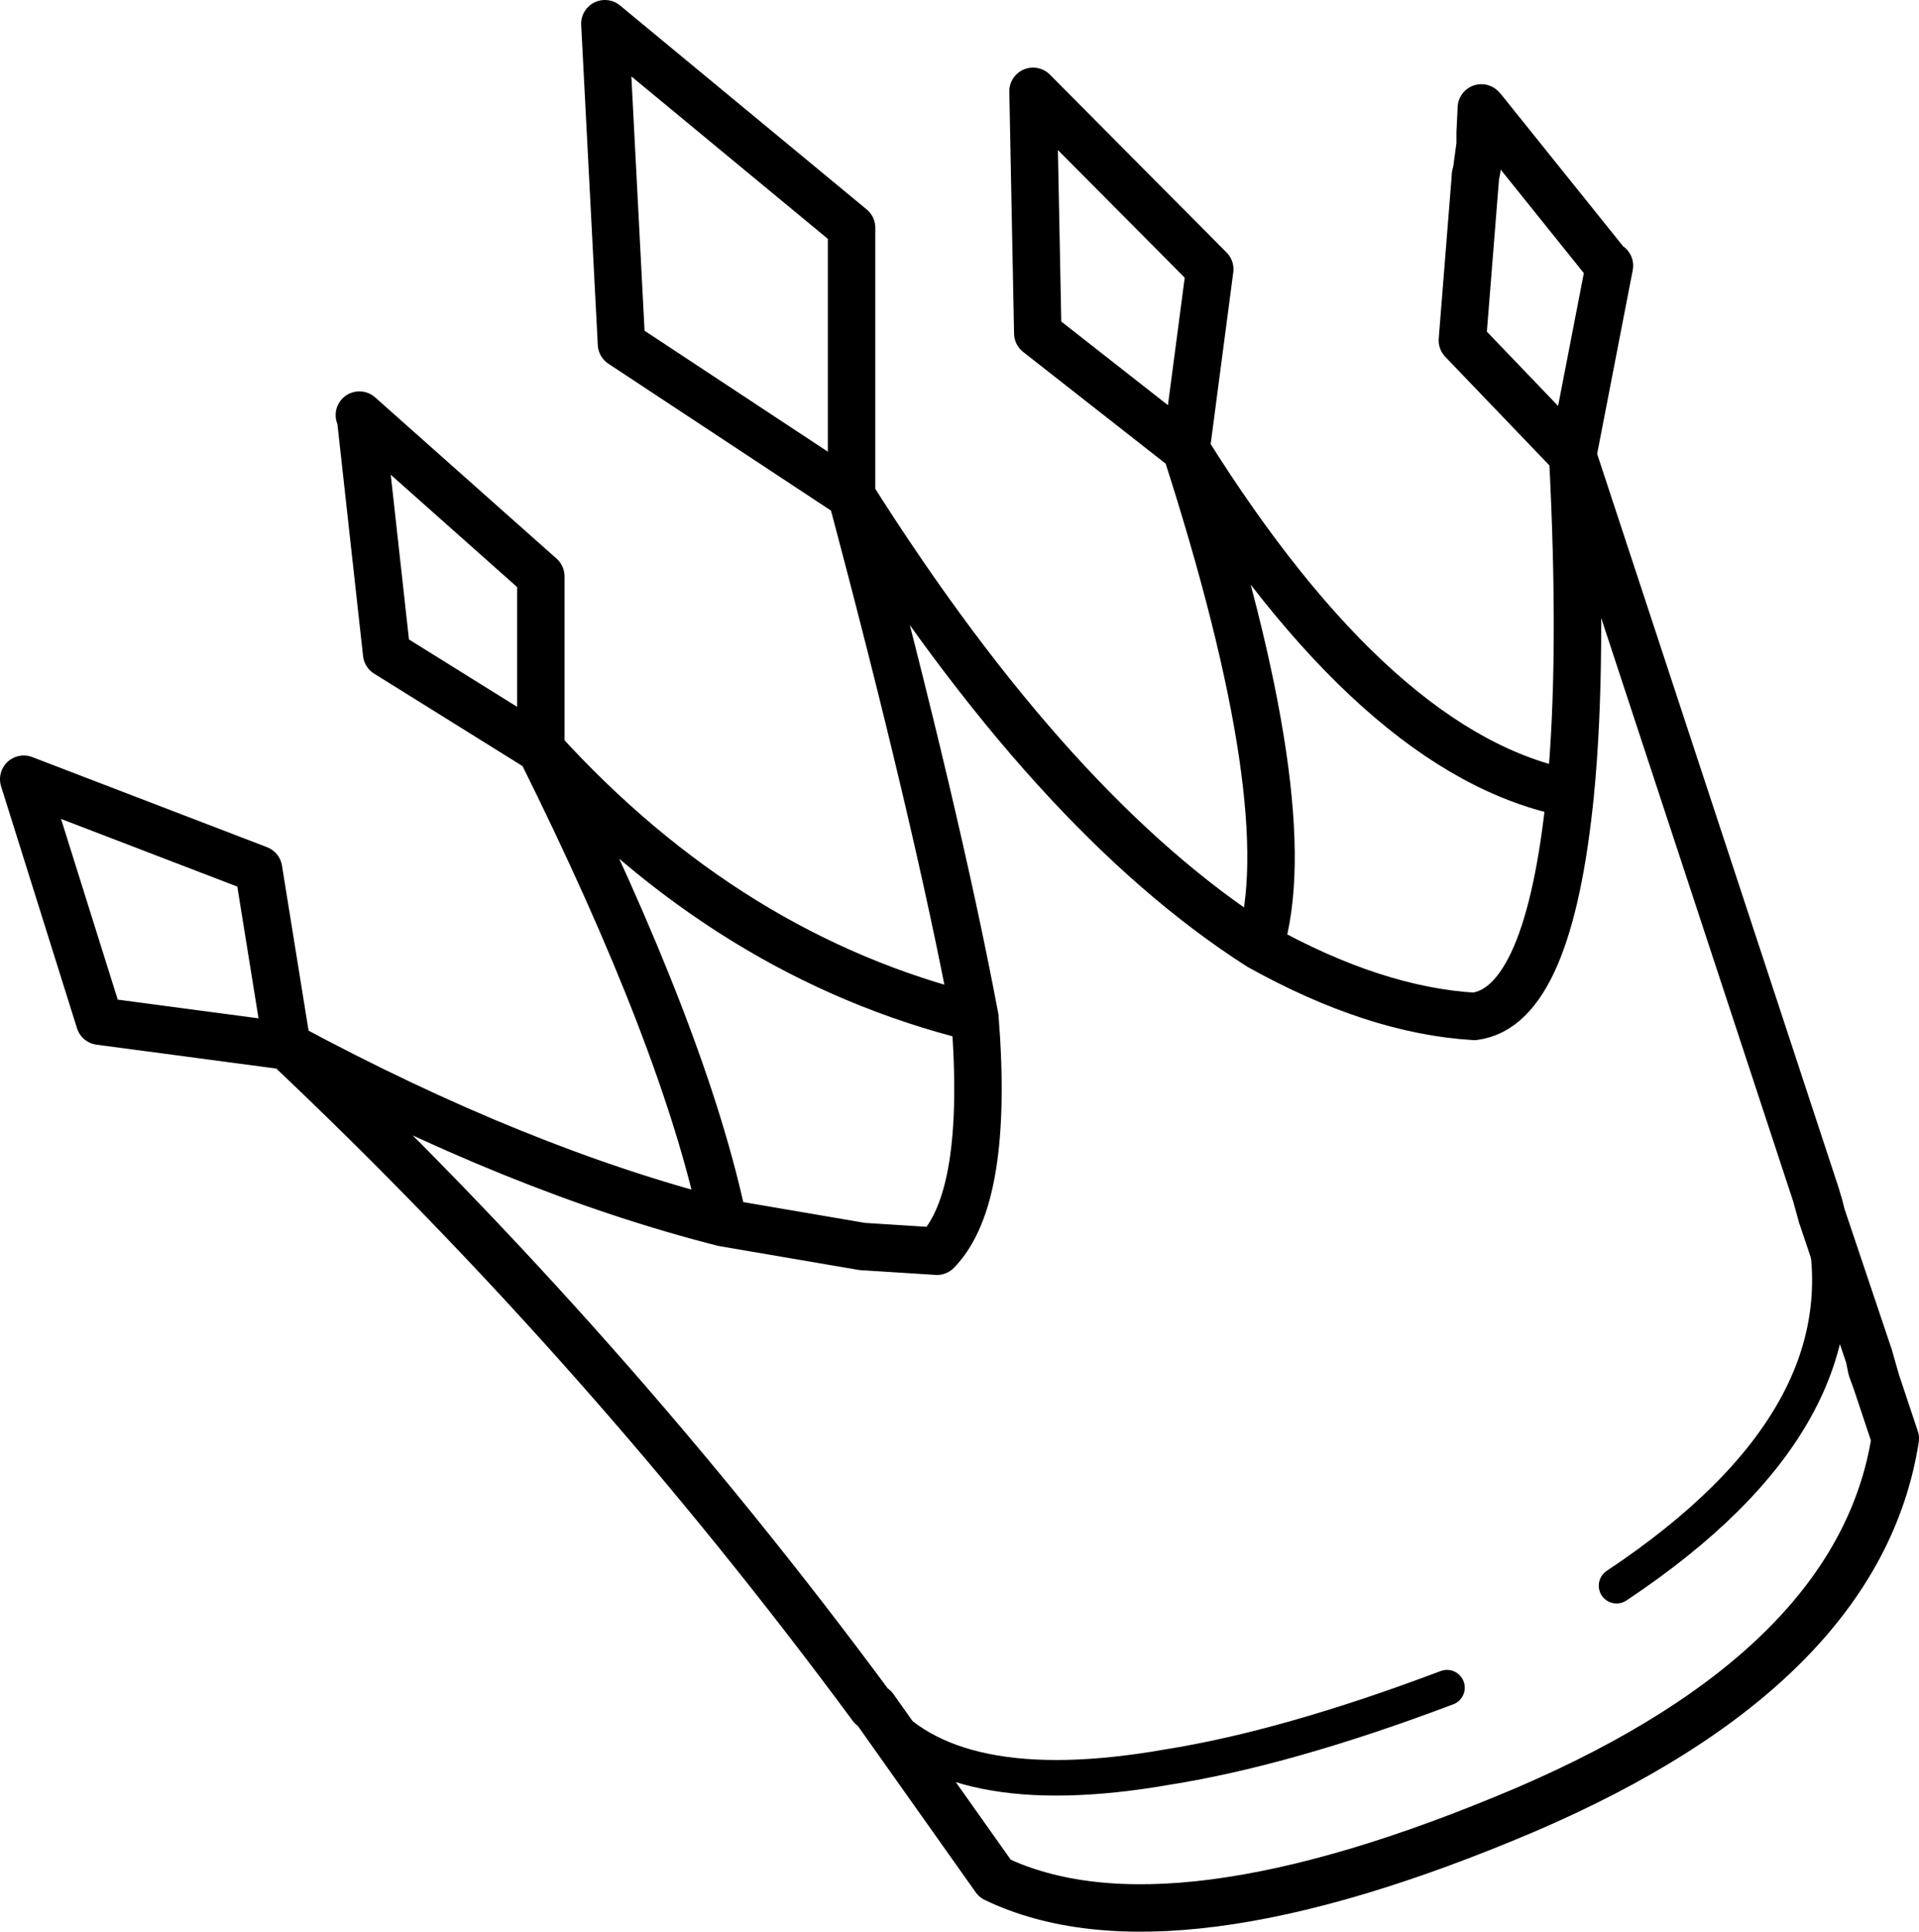 <?xml version="1.0" encoding="UTF-8" standalone="no"?>
<svg xmlns:xlink="http://www.w3.org/1999/xlink" height="81.45px" width="80.9px" xmlns="http://www.w3.org/2000/svg">
  <g transform="matrix(1.0, 0.0, 0.0, 1.0, 96.2, 90.7)">
    <path d="M-84.1 -46.6 L-92.0 -47.65 -95.2 -57.85 -85.3 -54.05 -84.1 -46.6 Q-74.35 -41.35 -65.7 -39.15 -67.3 -46.85 -73.4 -59.1 L-79.9 -63.15 -81.0 -73.1 -81.05 -73.2 -73.4 -66.4 -73.4 -59.1 Q-65.45 -50.35 -55.1 -47.8 -56.7 -56.3 -60.3 -69.8 L-70.0 -76.2 -70.7 -89.7 -60.3 -81.1 -60.3 -69.8 Q-51.8 -56.35 -43.1 -50.8 -41.3 -56.55 -46.2 -71.75 L-52.45 -76.65 -52.65 -86.85 -45.2 -79.35 -46.2 -71.75 Q-38.1 -58.8 -30.0 -57.25 -29.45 -62.85 -29.9 -71.5 L-34.55 -76.35 -34.0 -83.25 -34.0 -83.3 -33.95 -83.5 -33.8 -84.6 -33.8 -85.1 -33.75 -86.15 -33.7 -86.1 -28.4 -79.5 -28.35 -79.5 -29.9 -71.5 -19.65 -40.35 -19.5 -39.85 -19.4 -39.45 -17.4 -33.5 -17.1 -32.45 -16.3 -30.05 Q-17.8 -20.45 -31.9 -14.4 -46.95 -8.0 -54.25 -11.5 L-59.35 -18.7 -59.45 -18.75 Q-70.6 -33.85 -84.1 -46.6 M-55.1 -47.8 Q-54.5 -40.2 -56.7 -37.95 L-59.85 -38.15 -65.7 -39.15 M-19.65 -40.35 L-19.4 -39.45 M-17.4 -33.5 L-17.3 -33.0 -17.1 -32.45 M-30.0 -57.25 Q-30.9 -48.25 -34.05 -47.85 -38.25 -48.1 -43.1 -50.8" fill="none" stroke="#000000" stroke-linecap="round" stroke-linejoin="round" stroke-width="2.0"/>
    <path d="M-35.2 -19.55 Q-41.95 -17.0 -47.0 -16.2 -56.15 -14.6 -59.35 -18.7 M-19.4 -39.45 Q-17.3 -31.0 -28.05 -23.85" fill="none" stroke="#000000" stroke-linecap="round" stroke-linejoin="round" stroke-width="1.5"/>
  </g>
</svg>

